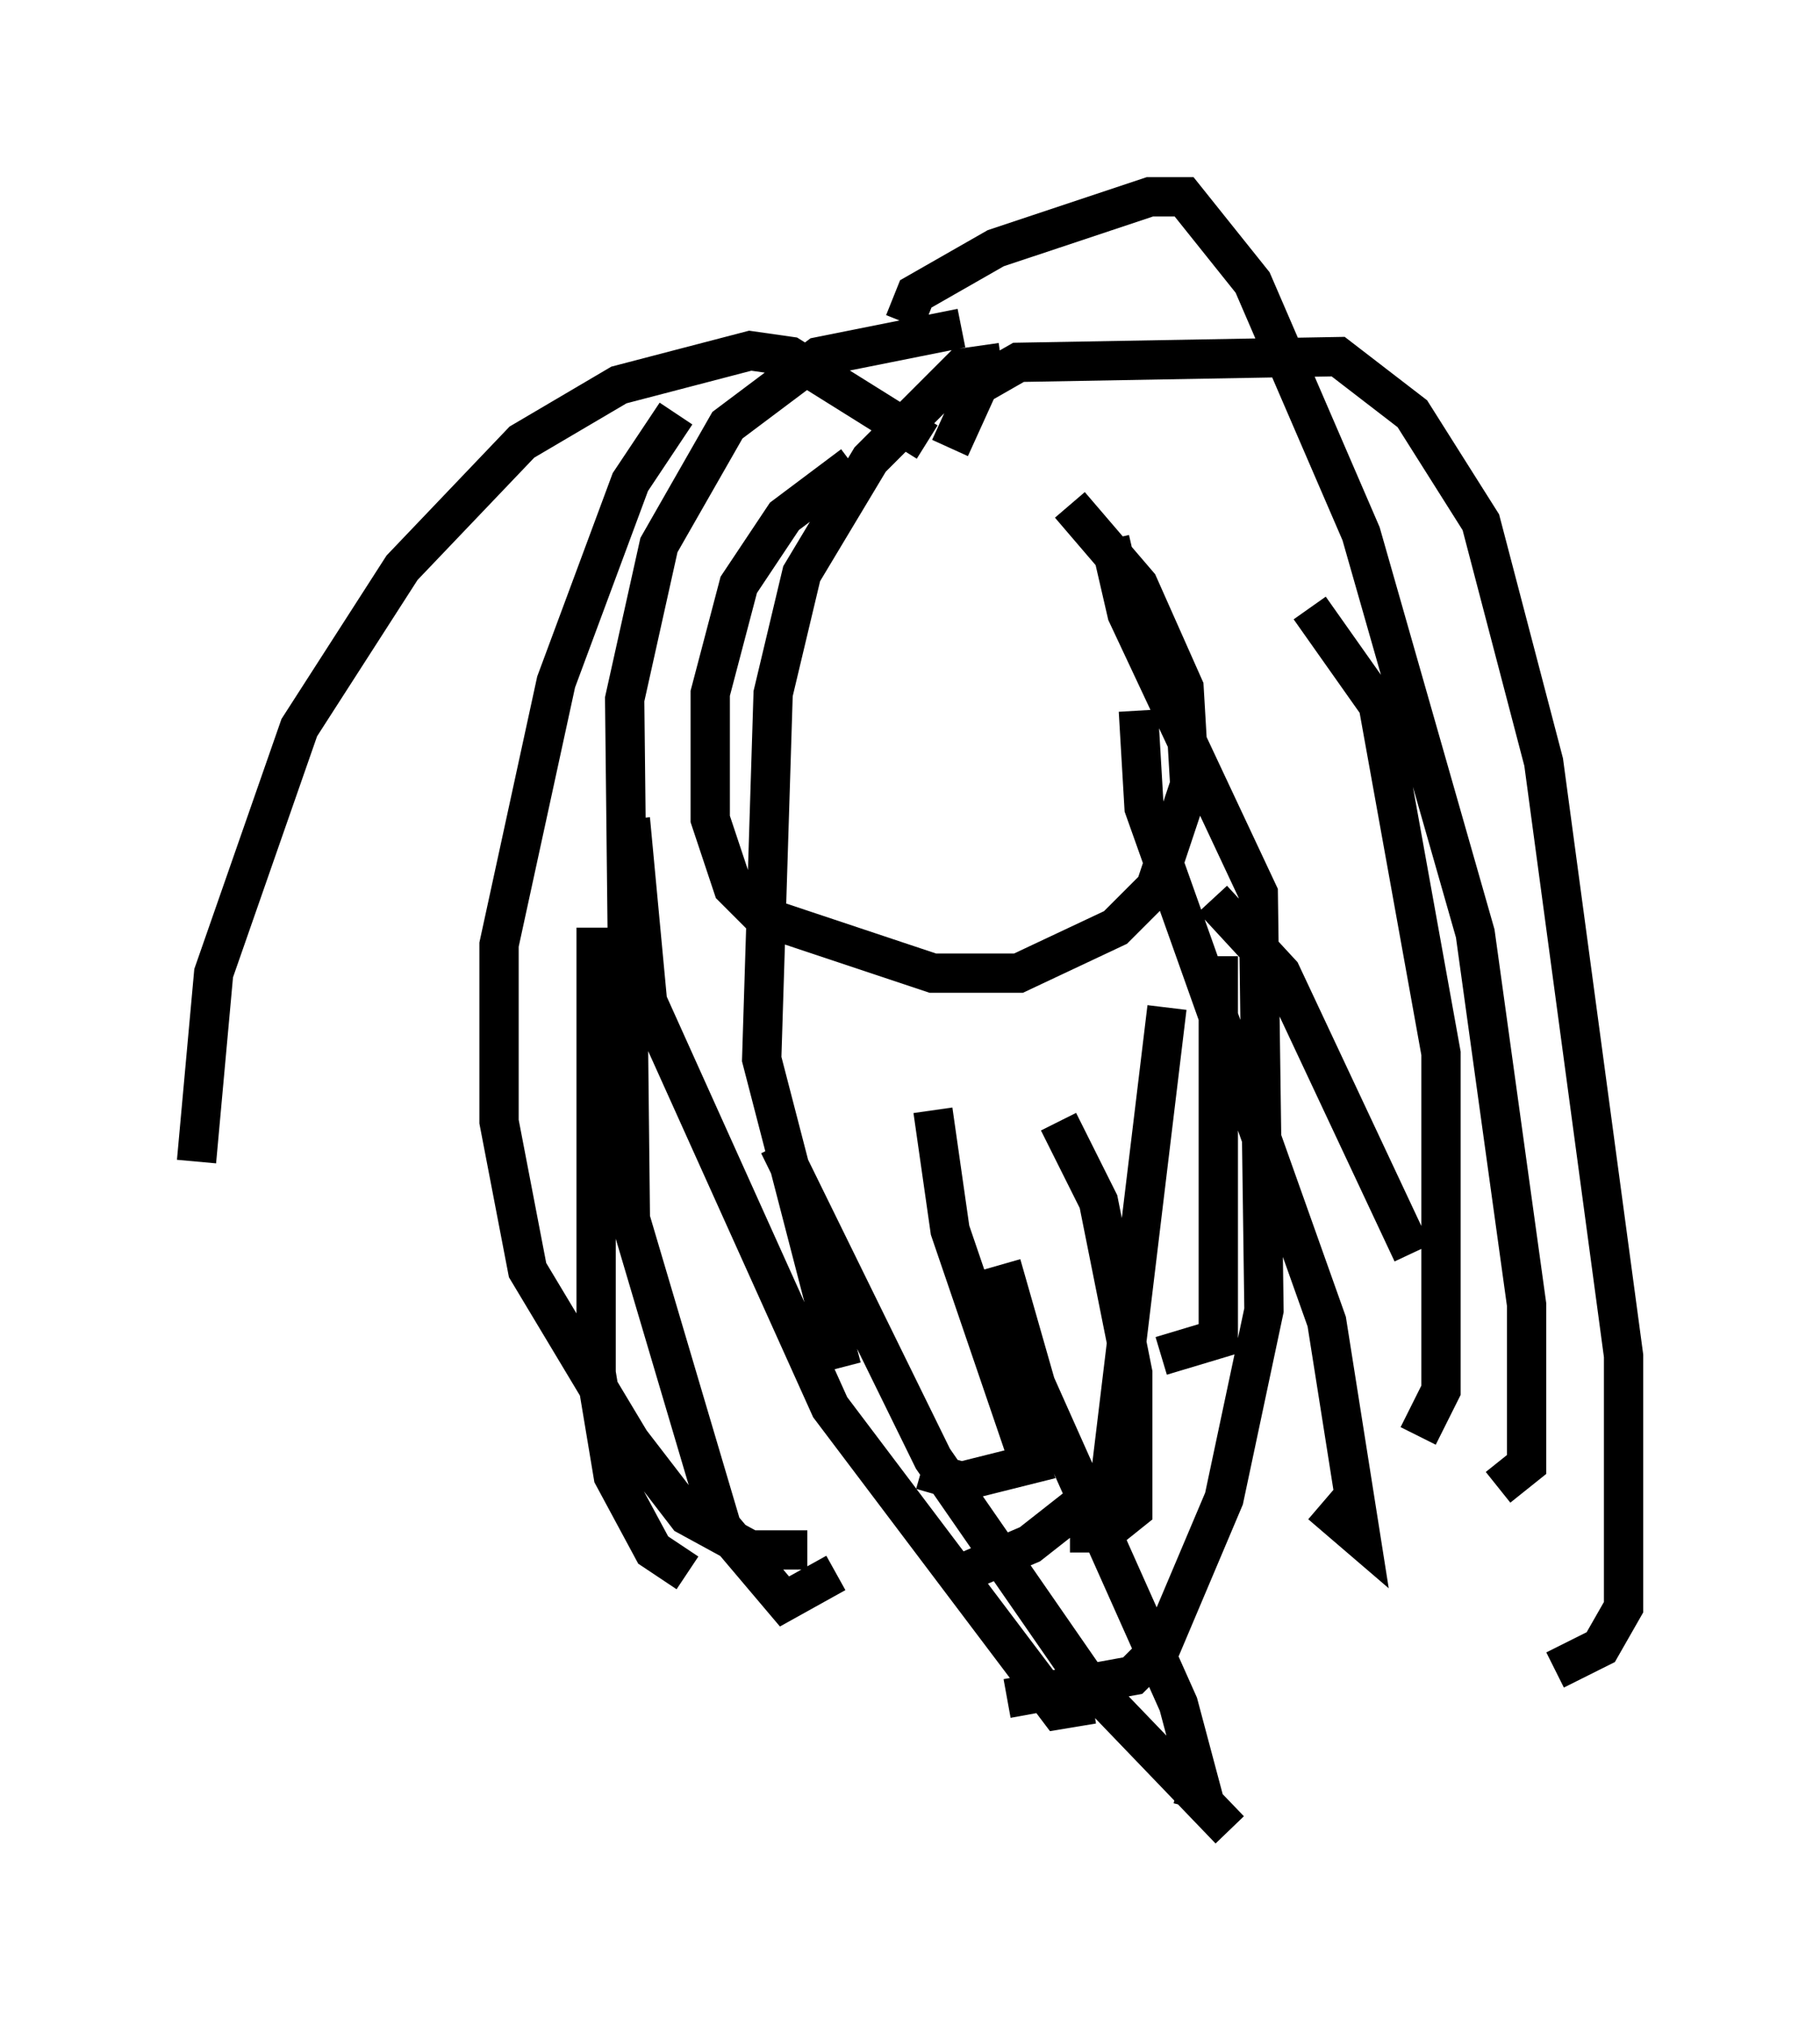 <?xml version="1.0" encoding="utf-8" ?>
<svg baseProfile="full" height="51.542" version="1.1" width="46.313" xmlns="http://www.w3.org/2000/svg" xmlns:ev="http://www.w3.org/2001/xml-events" xmlns:xlink="http://www.w3.org/1999/xlink"><defs /><rect fill="white" height="51.542" width="46.313" x="0" y="0" /><path d="M25.916, 11.682 m-4.212, 0.145 l-1.743, 1.307 -1.162, 1.743 l-0.726, 2.76 0.0, 3.196 l0.581, 1.743 0.726, 0.726 l4.358, 1.453 2.179, 0.0 l2.469, -1.162 1.017, -1.017 l0.872, -2.615 -0.145, -2.469 l-1.162, -2.615 -1.743, -2.034 m-3.631, -1.598 l-3.486, -2.179 -1.017, -0.145 l-3.341, 0.872 -2.469, 1.453 l-3.05, 3.196 -2.615, 4.067 l-2.179, 6.246 -0.436, 4.793 m12.201, -19.028 l-1.162, 1.743 -1.888, 5.084 l-1.453, 6.682 0.0, 4.503 l0.726, 3.777 2.615, 4.358 l1.453, 1.888 1.598, 0.872 l1.453, 0.0 m-4.503, -18.592 l0.436, 4.648 4.648, 10.313 l5.81, 7.698 0.872, -0.145 m-4.067, -15.106 l0.436, 3.05 2.034, 5.955 l-1.743, 0.436 -1.017, -0.291 m3.486, -8.86 l1.017, 2.034 0.872, 4.358 l0.0, 3.486 -0.726, 0.581 l-0.872, 0.0 m2.469, -13.363 l-1.453, 12.056 -2.034, 1.598 l-2.034, 0.872 m6.827, -15.832 l0.0, 9.732 -1.453, 0.436 m1.307, -11.62 l1.743, 1.888 3.341, 7.117 m-6.972, -13.799 l0.145, 2.469 4.648, 13.073 l0.872, 5.52 -1.017, -0.872 m-9.441, -26.871 l0.726, -1.598 1.017, -0.581 l8.134, -0.145 1.888, 1.453 l1.743, 2.76 1.598, 6.101 l2.034, 15.106 0.0, 6.391 l-0.581, 1.017 -1.162, 0.581 m-11.33, -28.76 l0.436, 1.888 3.341, 7.117 l0.145, 10.603 -1.017, 4.793 l-1.598, 3.777 -0.726, 0.726 l-3.196, 0.581 m-10.458, -19.609 l0.0, 11.33 0.436, 2.615 l1.017, 1.888 0.872, 0.581 m2.324, -10.894 l3.922, 7.989 3.922, 5.665 l3.631, 3.777 m-5.81, -14.38 l0.872, 3.05 3.631, 8.134 l0.581, 2.179 -0.581, -0.145 m-5.52, -37.039 l-3.631, 0.726 -2.324, 1.743 l-1.743, 3.05 -0.872, 3.922 l0.145, 13.218 2.324, 7.844 l1.598, 1.888 1.307, -0.726 m1.743, -31.81 l0.291, -0.726 2.034, -1.162 l3.922, -1.307 0.872, 0.0 l1.743, 2.179 2.76, 6.391 l2.905, 10.168 1.307, 9.441 l0.0, 4.067 -0.726, 0.581 m-12.637, -28.614 l-1.017, 0.145 -2.324, 2.324 l-1.743, 2.905 -0.726, 3.05 l-0.291, 9.296 2.034, 7.844 m11.911, -19.318 l1.743, 2.469 1.598, 8.86 l0.0, 8.57 -0.581, 1.162 " fill="none" stroke="black" stroke-width="1" /></svg>